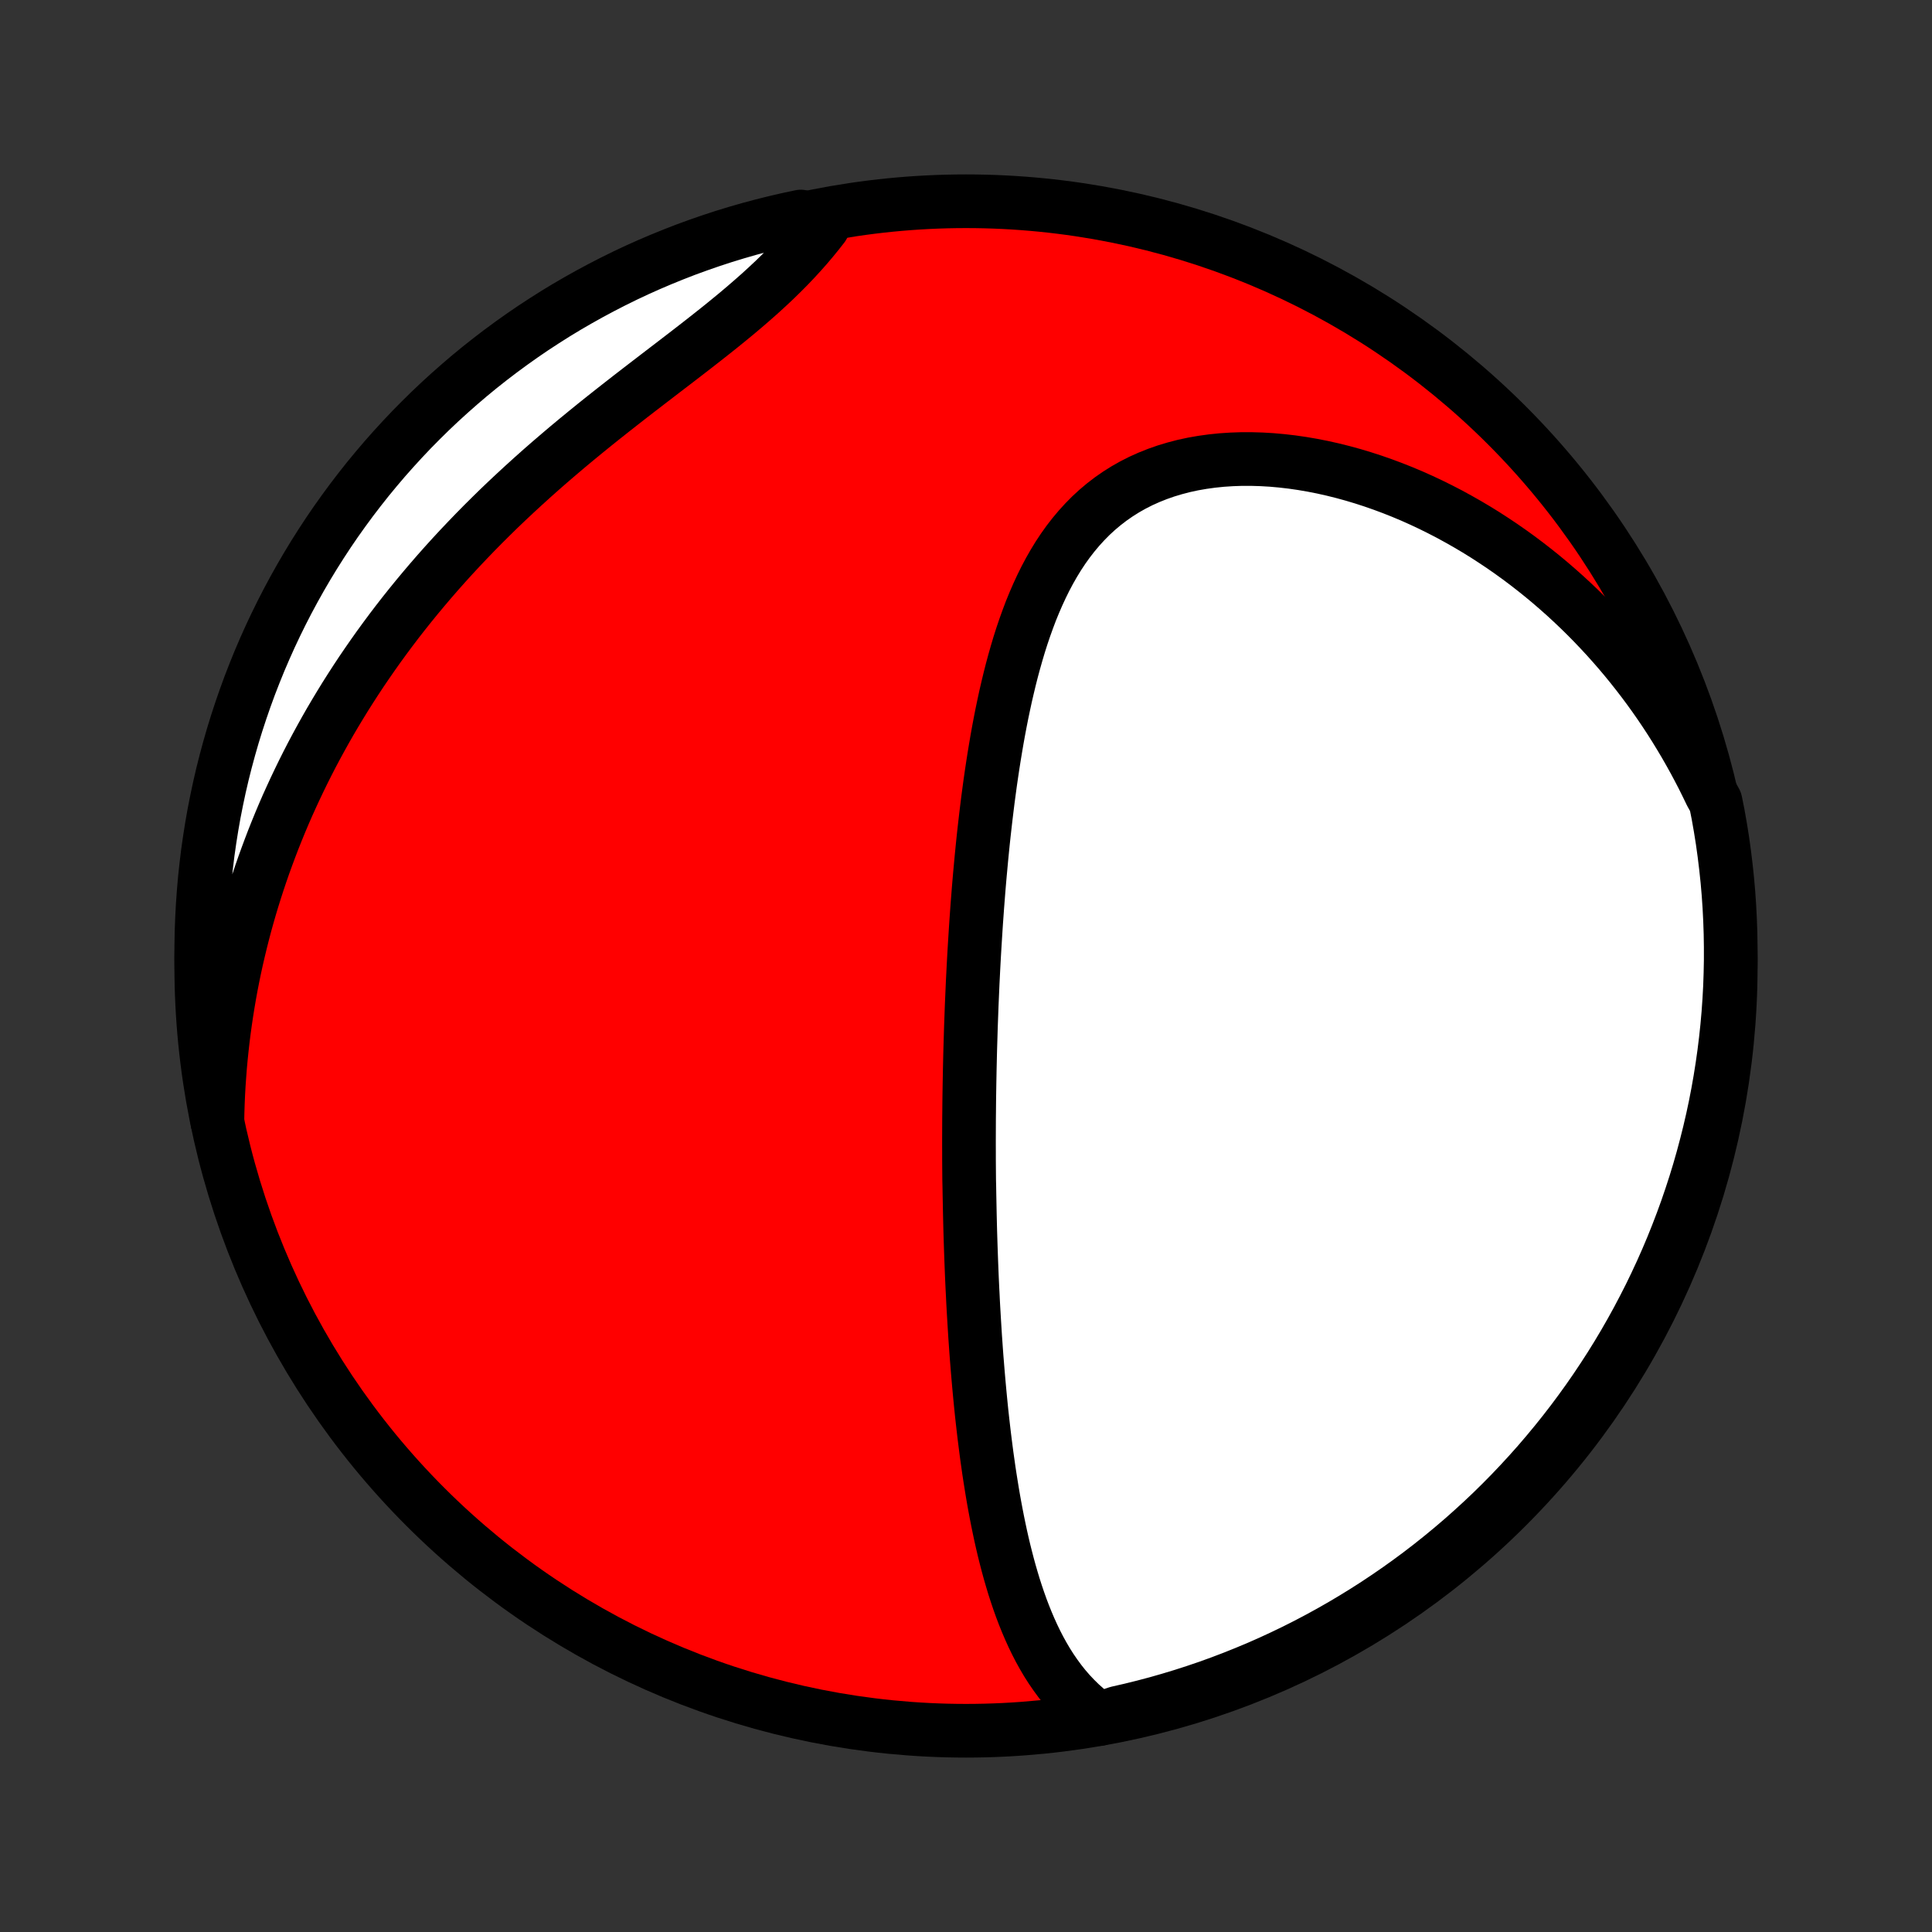 <?xml version="1.0" encoding="utf-8" standalone="no"?>
<!DOCTYPE svg PUBLIC "-//W3C//DTD SVG 1.1//EN"
  "http://www.w3.org/Graphics/SVG/1.1/DTD/svg11.dtd">
<!-- Created with matplotlib (http://matplotlib.org/) -->
<svg height="72pt" version="1.1" viewBox="0 0 72 72" width="72pt" xmlns="http://www.w3.org/2000/svg" xmlns:xlink="http://www.w3.org/1999/xlink">
 <rect x="0" y="0" width="72" height="72" fill="#333333" stroke="none"/>
 <defs>
  <style type="text/css">
*{stroke-linecap:butt;stroke-linejoin:round;}
  </style>
 </defs>
 <g id="figure_1">
  <g id="patch_1">
   <path d="
M0 72
L72 72
L72 0
L0 0
z
" style="fill:none;"/>
  </g>
  <g id="axes_1">
   <g id="PatchCollection_1">
    <defs>
     <path d="
M36 -7.5
C43.558 -7.5 50.808 -10.503 56.153 -15.848
C61.497 -21.192 64.5 -28.442 64.5 -36
C64.5 -43.558 61.497 -50.808 56.153 -56.153
C50.808 -61.497 43.558 -64.5 36 -64.5
C28.442 -64.5 21.192 -61.497 15.848 -56.153
C10.503 -50.808 7.5 -43.558 7.5 -36
C7.5 -28.442 10.503 -21.192 15.848 -15.848
C21.192 -10.503 28.442 -7.5 36 -7.5
z
" id="C0_0_a811fe30f3"/>
     <path d="
M40.963 -7.937
L40.72 -8.115
L40.489 -8.302
L40.269 -8.497
L40.061 -8.701
L39.863 -8.911
L39.676 -9.127
L39.499 -9.35
L39.331 -9.579
L39.171 -9.812
L39.02 -10.05
L38.877 -10.293
L38.741 -10.539
L38.612 -10.789
L38.49 -11.042
L38.374 -11.298
L38.264 -11.556
L38.159 -11.817
L38.059 -12.08
L37.965 -12.344
L37.875 -12.61
L37.789 -12.877
L37.708 -13.146
L37.63 -13.415
L37.556 -13.685
L37.486 -13.955
L37.418 -14.226
L37.354 -14.498
L37.293 -14.769
L37.235 -15.041
L37.179 -15.313
L37.126 -15.584
L37.075 -15.855
L37.026 -16.127
L36.98 -16.397
L36.936 -16.668
L36.893 -16.938
L36.852 -17.207
L36.814 -17.476
L36.776 -17.744
L36.741 -18.012
L36.707 -18.279
L36.674 -18.545
L36.643 -18.811
L36.613 -19.076
L36.584 -19.34
L36.557 -19.603
L36.531 -19.866
L36.506 -20.128
L36.482 -20.39
L36.459 -20.651
L36.437 -20.911
L36.416 -21.171
L36.395 -21.429
L36.376 -21.688
L36.358 -21.945
L36.34 -22.202
L36.324 -22.459
L36.308 -22.715
L36.293 -22.97
L36.278 -23.225
L36.264 -23.48
L36.252 -23.734
L36.239 -23.988
L36.227 -24.241
L36.216 -24.494
L36.206 -24.747
L36.196 -25
L36.187 -25.252
L36.178 -25.504
L36.17 -25.756
L36.162 -26.008
L36.155 -26.26
L36.149 -26.512
L36.143 -26.764
L36.138 -27.015
L36.133 -27.268
L36.128 -27.52
L36.124 -27.772
L36.118 -28.025
L36.116 -28.278
L36.114 -28.531
L36.112 -28.785
L36.112 -29.038
L36.111 -29.293
L36.111 -29.548
L36.112 -29.803
L36.113 -30.059
L36.114 -30.316
L36.117 -30.574
L36.119 -30.832
L36.122 -31.091
L36.126 -31.35
L36.13 -31.611
L36.135 -31.872
L36.14 -32.135
L36.146 -32.398
L36.152 -32.662
L36.159 -32.928
L36.167 -33.194
L36.175 -33.462
L36.183 -33.731
L36.193 -34.001
L36.203 -34.273
L36.213 -34.546
L36.225 -34.82
L36.237 -35.096
L36.249 -35.373
L36.263 -35.651
L36.277 -35.931
L36.292 -36.212
L36.308 -36.496
L36.325 -36.78
L36.343 -37.067
L36.361 -37.355
L36.38 -37.644
L36.401 -37.935
L36.422 -38.228
L36.445 -38.523
L36.468 -38.819
L36.493 -39.118
L36.519 -39.417
L36.547 -39.719
L36.575 -40.022
L36.605 -40.327
L36.636 -40.634
L36.669 -40.942
L36.704 -41.252
L36.74 -41.564
L36.778 -41.877
L36.817 -42.191
L36.859 -42.507
L36.902 -42.825
L36.948 -43.143
L36.996 -43.463
L37.046 -43.783
L37.099 -44.105
L37.154 -44.428
L37.212 -44.751
L37.273 -45.075
L37.337 -45.399
L37.405 -45.724
L37.475 -46.048
L37.55 -46.372
L37.628 -46.696
L37.71 -47.019
L37.797 -47.341
L37.888 -47.662
L37.983 -47.981
L38.084 -48.298
L38.191 -48.614
L38.303 -48.926
L38.42 -49.236
L38.545 -49.542
L38.676 -49.844
L38.814 -50.142
L38.959 -50.436
L39.112 -50.724
L39.273 -51.006
L39.442 -51.283
L39.62 -51.552
L39.807 -51.814
L40.004 -52.068
L40.21 -52.314
L40.426 -52.551
L40.651 -52.779
L40.887 -52.997
L41.133 -53.204
L41.389 -53.401
L41.656 -53.587
L41.932 -53.761
L42.218 -53.923
L42.513 -54.073
L42.818 -54.21
L43.131 -54.335
L43.453 -54.448
L43.783 -54.547
L44.12 -54.635
L44.464 -54.709
L44.814 -54.77
L45.17 -54.819
L45.531 -54.856
L45.896 -54.88
L46.265 -54.893
L46.638 -54.893
L47.013 -54.882
L47.39 -54.86
L47.769 -54.826
L48.148 -54.782
L48.528 -54.727
L48.908 -54.662
L49.288 -54.587
L49.667 -54.502
L50.044 -54.408
L50.42 -54.305
L50.793 -54.193
L51.164 -54.073
L51.533 -53.944
L51.898 -53.808
L52.261 -53.664
L52.62 -53.513
L52.975 -53.354
L53.326 -53.189
L53.673 -53.017
L54.017 -52.839
L54.355 -52.654
L54.69 -52.464
L55.019 -52.269
L55.344 -52.068
L55.664 -51.861
L55.98 -51.65
L56.29 -51.434
L56.596 -51.213
L56.896 -50.988
L57.192 -50.758
L57.482 -50.525
L57.768 -50.287
L58.048 -50.045
L58.324 -49.8
L58.594 -49.551
L58.859 -49.299
L59.119 -49.044
L59.374 -48.785
L59.624 -48.523
L59.869 -48.259
L60.109 -47.991
L60.344 -47.721
L60.575 -47.447
L60.8 -47.171
L61.02 -46.893
L61.236 -46.612
L61.447 -46.328
L61.653 -46.042
L61.854 -45.754
L62.05 -45.464
L62.242 -45.171
L62.429 -44.876
L62.611 -44.578
L62.789 -44.279
L62.962 -43.977
L63.131 -43.673
L63.295 -43.367
L63.455 -43.059
L63.609 -42.749
L63.76 -42.437
L63.934 -42.122
L64.028 -41.651
L64.114 -41.163
L64.192 -40.673
L64.26 -40.182
L64.32 -39.689
L64.372 -39.195
L64.415 -38.701
L64.449 -38.205
L64.474 -37.709
L64.491 -37.212
L64.499 -36.715
L64.499 -36.218
L64.489 -35.72
L64.472 -35.223
L64.445 -34.726
L64.41 -34.229
L64.366 -33.733
L64.313 -33.237
L64.252 -32.743
L64.182 -32.249
L64.104 -31.757
L64.017 -31.265
L63.922 -30.776
L63.818 -30.288
L63.705 -29.801
L63.584 -29.317
L63.455 -28.834
L63.318 -28.354
L63.172 -27.876
L63.017 -27.4
L62.855 -26.927
L62.684 -26.457
L62.505 -25.99
L62.319 -25.526
L62.124 -25.065
L61.921 -24.607
L61.71 -24.153
L61.492 -23.702
L61.265 -23.256
L61.031 -22.812
L60.79 -22.374
L60.541 -21.939
L60.284 -21.508
L60.02 -21.082
L59.748 -20.661
L59.47 -20.244
L59.184 -19.832
L58.891 -19.425
L58.592 -19.023
L58.285 -18.626
L57.971 -18.234
L57.651 -17.848
L57.325 -17.467
L56.991 -17.092
L56.652 -16.723
L56.306 -16.359
L55.954 -16.002
L55.596 -15.65
L55.231 -15.305
L54.861 -14.967
L54.486 -14.634
L54.104 -14.308
L53.717 -13.989
L53.325 -13.676
L52.927 -13.37
L52.525 -13.072
L52.117 -12.78
L51.704 -12.495
L51.287 -12.217
L50.865 -11.947
L50.438 -11.684
L50.007 -11.428
L49.572 -11.18
L49.132 -10.939
L48.689 -10.706
L48.241 -10.48
L47.79 -10.263
L47.336 -10.053
L46.878 -9.851
L46.416 -9.658
L45.952 -9.472
L45.484 -9.294
L45.014 -9.124
L44.54 -8.963
L44.065 -8.81
L43.586 -8.665
L43.106 -8.528
L42.623 -8.4
L42.138 -8.28
L41.651 -8.169
z
" id="C0_1_082320f2fd"/>
     <path d="
M8.101 -30.195
L8.108 -30.543
L8.119 -30.889
L8.134 -31.233
L8.153 -31.576
L8.177 -31.916
L8.203 -32.256
L8.234 -32.594
L8.269 -32.931
L8.307 -33.267
L8.349 -33.601
L8.395 -33.934
L8.444 -34.265
L8.497 -34.596
L8.553 -34.925
L8.613 -35.254
L8.677 -35.581
L8.744 -35.907
L8.815 -36.233
L8.89 -36.557
L8.968 -36.881
L9.049 -37.203
L9.134 -37.526
L9.223 -37.847
L9.315 -38.167
L9.411 -38.487
L9.511 -38.807
L9.614 -39.125
L9.721 -39.444
L9.831 -39.761
L9.946 -40.078
L10.064 -40.395
L10.185 -40.711
L10.311 -41.027
L10.44 -41.343
L10.573 -41.658
L10.71 -41.973
L10.852 -42.287
L10.997 -42.601
L11.146 -42.915
L11.299 -43.229
L11.456 -43.542
L11.617 -43.855
L11.783 -44.168
L11.953 -44.48
L12.127 -44.793
L12.305 -45.105
L12.488 -45.416
L12.676 -45.728
L12.867 -46.039
L13.064 -46.35
L13.265 -46.661
L13.47 -46.971
L13.681 -47.281
L13.896 -47.591
L14.115 -47.9
L14.34 -48.209
L14.569 -48.517
L14.803 -48.825
L15.042 -49.132
L15.286 -49.438
L15.535 -49.744
L15.789 -50.049
L16.048 -50.354
L16.311 -50.657
L16.58 -50.96
L16.853 -51.261
L17.132 -51.562
L17.415 -51.861
L17.703 -52.16
L17.995 -52.457
L18.292 -52.752
L18.593 -53.047
L18.899 -53.339
L19.209 -53.63
L19.524 -53.92
L19.842 -54.208
L20.163 -54.494
L20.488 -54.778
L20.817 -55.06
L21.148 -55.341
L21.482 -55.619
L21.818 -55.895
L22.157 -56.17
L22.497 -56.442
L22.838 -56.712
L23.18 -56.98
L23.522 -57.247
L23.864 -57.511
L24.205 -57.773
L24.545 -58.034
L24.883 -58.293
L25.219 -58.55
L25.552 -58.806
L25.882 -59.061
L26.207 -59.314
L26.528 -59.567
L26.844 -59.818
L27.153 -60.069
L27.457 -60.319
L27.753 -60.569
L28.042 -60.819
L28.324 -61.068
L28.597 -61.318
L28.863 -61.567
L29.119 -61.817
L29.367 -62.066
L29.606 -62.316
L29.836 -62.567
L30.058 -62.817
L30.27 -63.067
L30.474 -63.317
L30.67 -63.567
L30.33 -63.817
L29.843 -63.93
L29.359 -63.827
L28.876 -63.715
L28.395 -63.595
L27.917 -63.467
L27.442 -63.33
L26.968 -63.185
L26.498 -63.031
L26.031 -62.869
L25.566 -62.7
L25.105 -62.521
L24.647 -62.335
L24.192 -62.141
L23.741 -61.939
L23.294 -61.729
L22.851 -61.511
L22.412 -61.285
L21.977 -61.052
L21.546 -60.811
L21.119 -60.563
L20.697 -60.307
L20.28 -60.043
L19.867 -59.773
L19.46 -59.495
L19.057 -59.209
L18.66 -58.917
L18.268 -58.618
L17.881 -58.312
L17.5 -57.999
L17.125 -57.679
L16.755 -57.353
L16.391 -57.021
L16.033 -56.682
L15.681 -56.336
L15.335 -55.985
L14.996 -55.627
L14.663 -55.263
L14.336 -54.894
L14.017 -54.519
L13.703 -54.138
L13.397 -53.751
L13.097 -53.359
L12.805 -52.962
L12.519 -52.56
L12.241 -52.153
L11.97 -51.74
L11.706 -51.323
L11.45 -50.902
L11.201 -50.475
L10.96 -50.045
L10.726 -49.61
L10.5 -49.171
L10.282 -48.728
L10.071 -48.281
L9.869 -47.83
L9.674 -47.376
L9.488 -46.918
L9.309 -46.457
L9.139 -45.992
L8.977 -45.525
L8.823 -45.055
L8.677 -44.582
L8.54 -44.106
L8.411 -43.628
L8.29 -43.148
L8.178 -42.665
L8.075 -42.181
L7.979 -41.694
L7.893 -41.206
L7.815 -40.716
L7.745 -40.225
L7.685 -39.732
L7.632 -39.239
L7.589 -38.744
L7.554 -38.248
L7.528 -37.752
L7.51 -37.255
L7.501 -36.758
L7.501 -36.261
L7.509 -35.764
L7.527 -35.266
L7.552 -34.769
L7.587 -34.272
L7.63 -33.776
L7.682 -33.281
L7.742 -32.786
L7.811 -32.292
L7.889 -31.8
L7.975 -31.308
z
" id="C0_2_808552cc63"/>
    </defs>
    <g clip-path="url(#p1bffca34e9)">
     <use style="fill:#ff0000;stroke:#000000;stroke-width:2.0;" x="0.0" xlink:href="#C0_0_a811fe30f3" y="72.0"/>
    </g>
    <g clip-path="url(#p1bffca34e9)">
     <use style="fill:#ffffff;stroke:#000000;stroke-width:2.0;" x="0.0" xlink:href="#C0_1_082320f2fd" y="72.0"/>
    </g>
    <g clip-path="url(#p1bffca34e9)">
     <use style="fill:#ffffff;stroke:#000000;stroke-width:2.0;" x="0.0" xlink:href="#C0_2_808552cc63" y="72.0"/>
    </g>
   </g>
  </g>
 </g>
 <defs>
  <clipPath id="p1bffca34e9">
   <rect height="72.0" width="72.0" x="0.0" y="0.0"/>
  </clipPath>
 </defs>
</svg>
